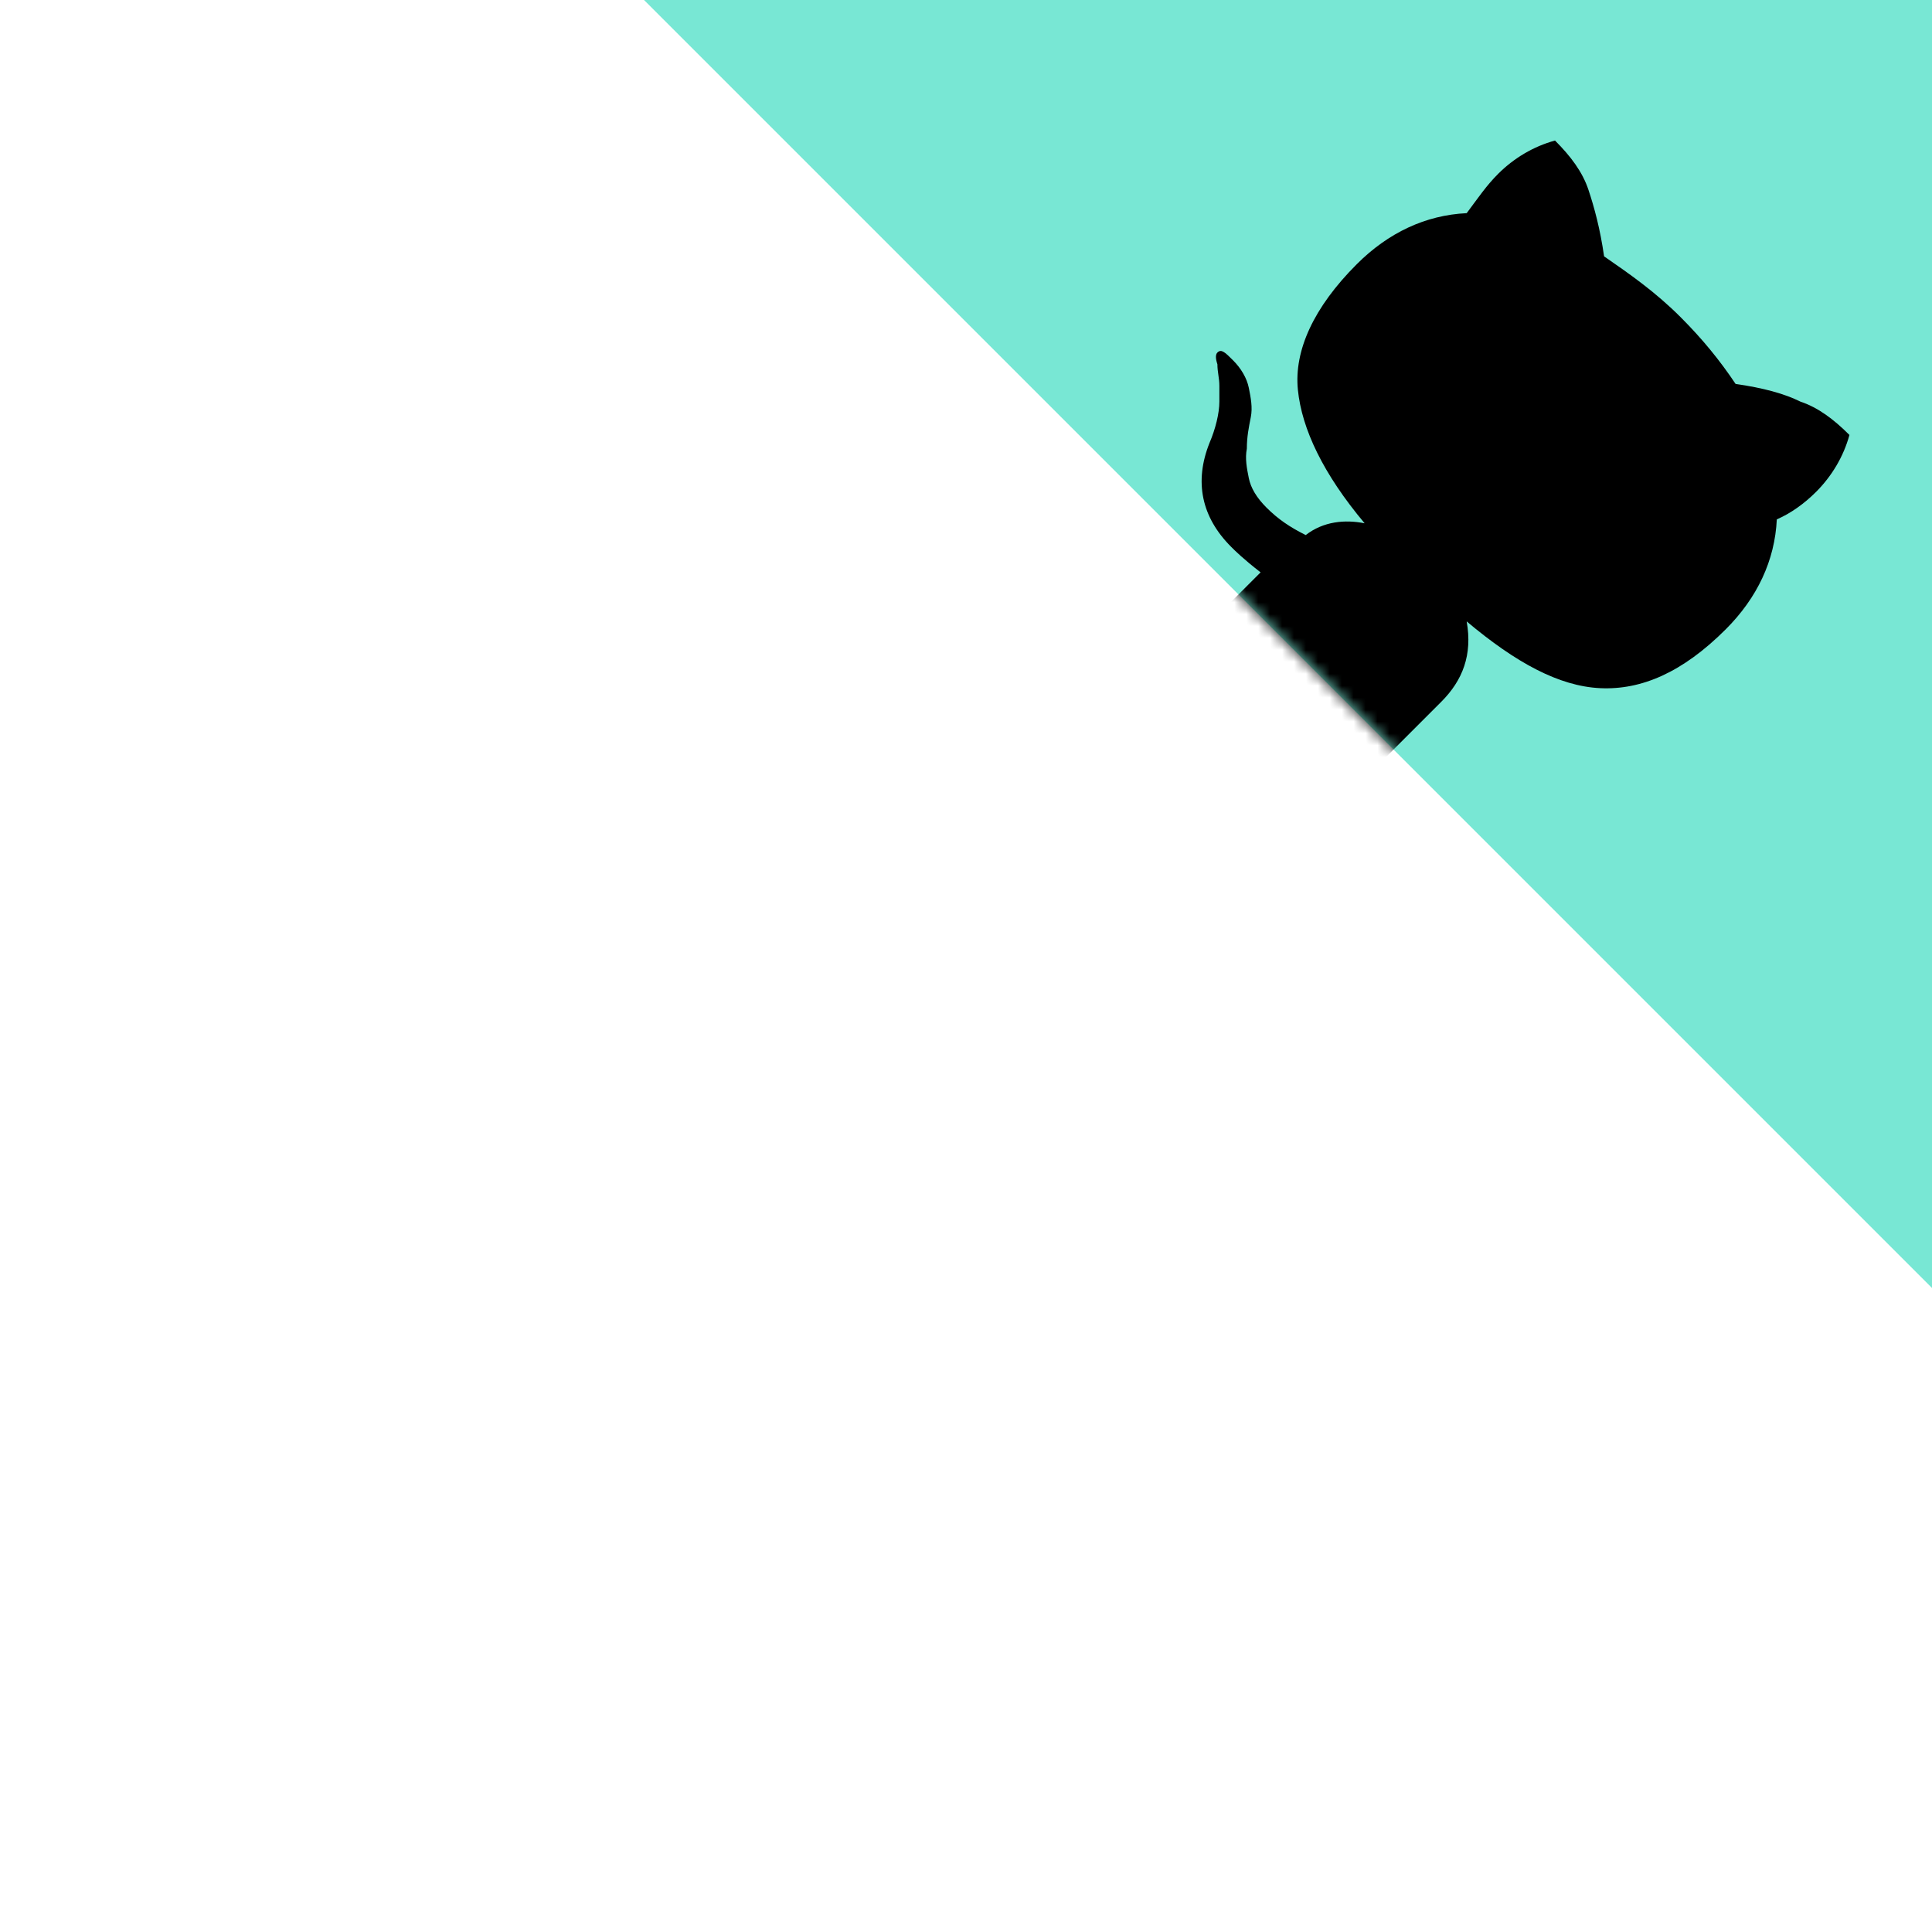 <svg width="162" height="162" viewBox="0 0 162 162" fill="none" xmlns="http://www.w3.org/2000/svg">
<path d="M162 0H54L162 108V0Z" fill="#78E7D4"/>
<mask id="mask0" mask-type="alpha" maskUnits="userSpaceOnUse" x="54" y="0" width="108" height="108">
<path d="M162 0H54L162 108V0Z" fill="#78E7D4"/>
</mask>
<g mask="url(#mask0)">
<path d="M99.941 53.753L105.702 47.993C104.22 46.841 103.562 46.182 103.233 45.853C100.764 43.384 100.106 40.422 101.422 37.13C101.916 35.978 102.245 34.661 102.245 33.674C102.245 33.345 102.245 33.016 102.245 32.357C102.245 31.699 102.081 31.205 102.081 30.547C101.916 30.053 101.916 29.724 102.081 29.559C102.41 29.23 102.739 29.559 103.397 30.218C104.056 30.876 104.549 31.699 104.714 32.522C104.879 33.345 105.043 34.168 104.879 34.99C104.714 35.813 104.549 36.636 104.549 37.624C104.385 38.447 104.549 39.27 104.714 40.093C104.879 40.916 105.372 41.739 106.195 42.561C107.183 43.549 108.17 44.207 109.487 44.866C110.968 43.714 112.779 43.549 114.425 43.878C110.968 39.764 109.158 35.978 108.829 32.686C108.499 29.395 110.145 25.774 113.766 22.153C116.4 19.52 119.527 18.038 122.983 17.874C123.97 16.557 124.629 15.569 125.616 14.582C126.933 13.265 128.579 12.278 130.389 11.784C131.706 13.101 132.693 14.417 133.187 15.899C133.681 17.38 134.175 19.19 134.504 21.494C136.644 22.976 138.783 24.457 140.923 26.597C142.733 28.407 144.214 30.218 145.531 32.193C147.835 32.522 149.646 33.016 150.962 33.674C152.444 34.168 153.76 35.155 155.077 36.472C154.583 38.282 153.596 39.928 152.279 41.245C151.292 42.232 150.14 43.055 148.987 43.549C148.823 47.005 147.342 50.132 144.708 52.766C141.087 56.387 137.631 57.868 134.175 57.703C130.718 57.539 127.098 55.564 122.983 52.107C123.477 54.905 122.654 57.045 120.843 58.855L112.943 66.755L99.941 53.753Z" fill="black"/>
</g>
</svg>
